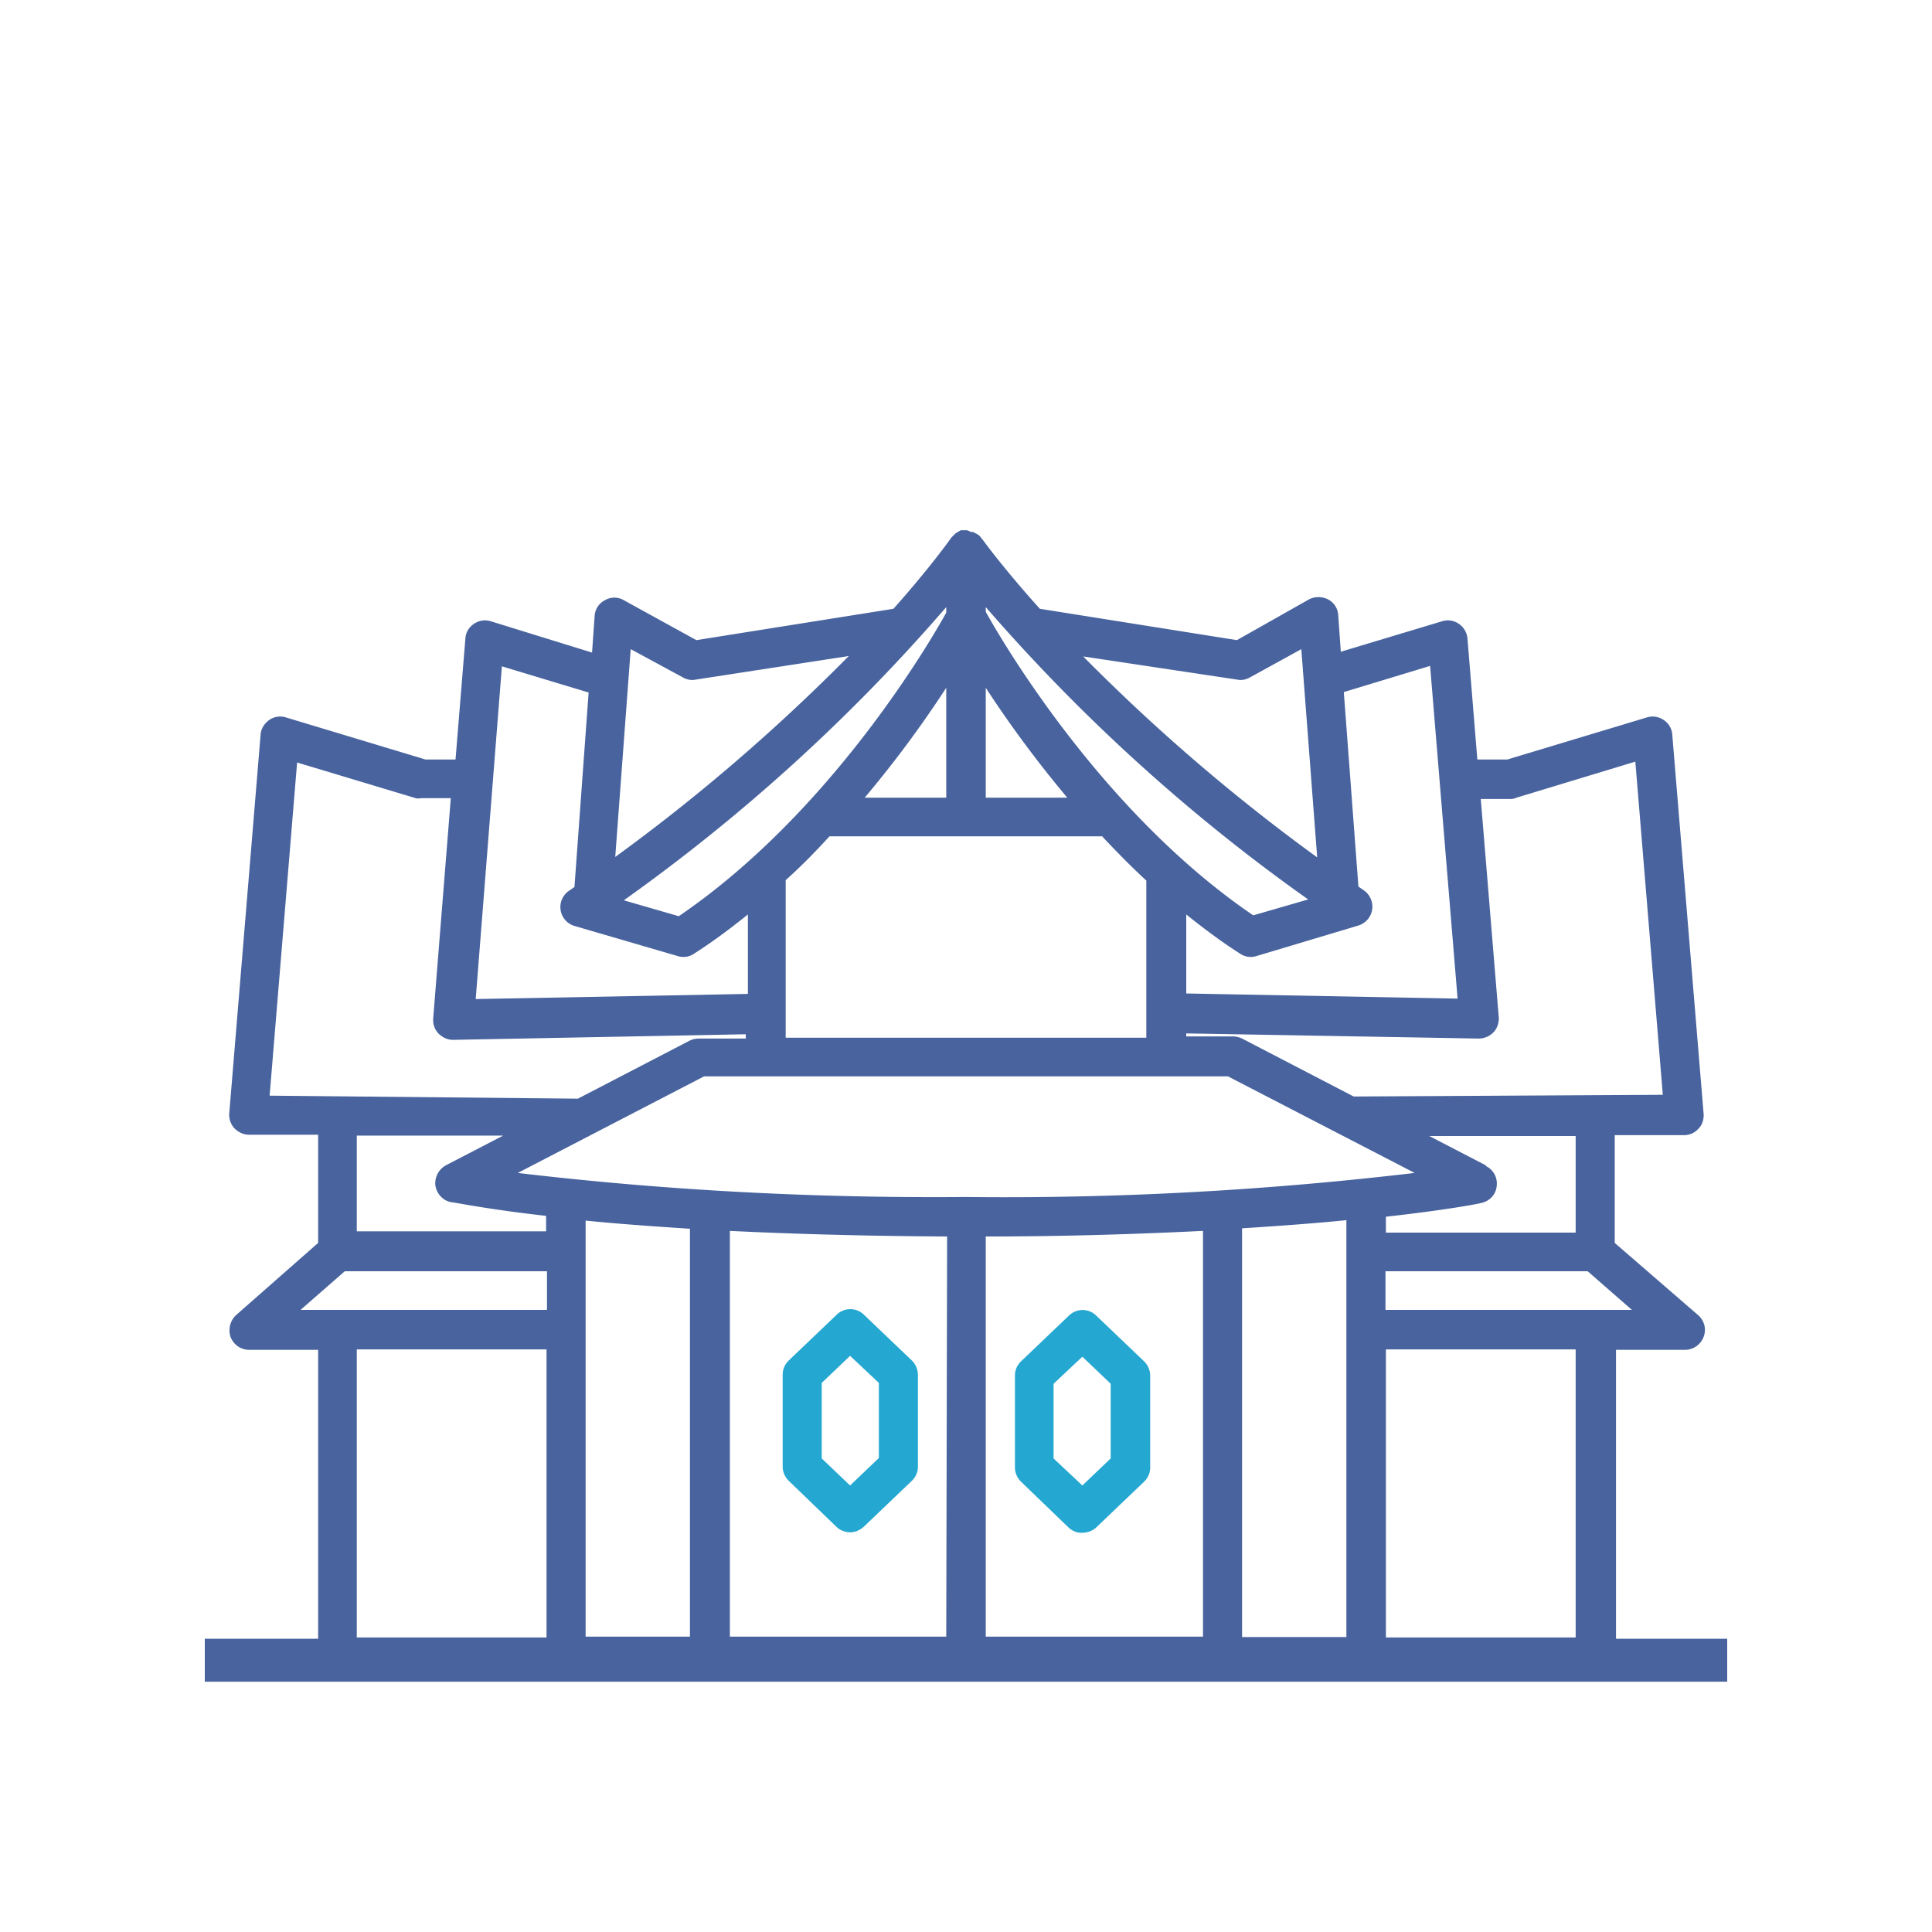 <svg version="1.1" id="Layer_1" xmlns="http://www.w3.org/2000/svg" x="0" y="0" viewBox="0 0 45 45" style="enable-background:new 0 0 45 45" xml:space="preserve"><style>.st0{fill:#24a7d0}</style><path style="fill:none;stroke:#48639e;stroke-miterlimit:10" d="M4.77 38.67h35.46"/><path class="st0" d="M19.48 35.56c.08.08.2.13.32.13s.23-.05.32-.13l1.12-1.07c.09-.09.14-.2.14-.33v-2.14a.47.47 0 0 0-.14-.33l-1.12-1.07a.453.453 0 0 0-.63 0l-1.12 1.07c-.09.09-.14.2-.14.33v2.14c0 .12.05.24.14.33l1.11 1.07zm-.34-3.35.66-.63.67.63v1.75l-.67.64-.66-.63v-1.76zM24.89 35.58c.09.08.2.13.32.12.12 0 .23-.04.32-.12l1.12-1.07c.09-.09.14-.2.14-.33v-2.14a.47.47 0 0 0-.14-.33l-1.12-1.07a.453.453 0 0 0-.63 0l-1.12 1.07c-.09.09-.14.2-.14.33v2.14c0 .12.05.24.14.33l1.11 1.07zm-.35-3.35.67-.63.66.63v1.74l-.66.63-.67-.63v-1.74z"/><path d="M37.61 28.95v-2.51h1.61c.13 0 .25-.05.34-.15.09-.09.13-.22.12-.35l-.73-8.83a.438.438 0 0 0-.2-.34.45.45 0 0 0-.39-.06l-3.25.98h-.7l-.23-2.82a.467.467 0 0 0-.2-.34.45.45 0 0 0-.39-.06l-2.36.71-.06-.85a.44.44 0 0 0-.24-.37.487.487 0 0 0-.44 0l-1.68.95-4.59-.73c-.89-.99-1.33-1.61-1.34-1.62-.02-.02-.03-.04-.05-.06-.01-.02-.03-.03-.04-.04l-.05-.03-.08-.04h-.05c-.03-.02-.06-.03-.09-.04h-.14l-.07.04-.05.03-.04.04-.06.06s-.46.66-1.35 1.66l-4.59.73-1.69-.93a.433.433 0 0 0-.44 0 .44.44 0 0 0-.24.37l-.06.85-2.36-.73a.454.454 0 0 0-.39.06c-.12.08-.19.2-.2.34l-.23 2.82h-.7l-3.25-.98a.45.45 0 0 0-.39.06c-.11.08-.19.2-.2.34l-.73 8.82c-.01.13.03.25.12.35.09.09.21.15.34.15h1.61v2.52L5.5 30.63c-.14.13-.19.33-.13.51.07.18.24.3.43.3h1.61v7.16c0 .12.05.24.13.33.09.09.2.14.33.14h29.31c.12 0 .24-.05.33-.14.09-.09.13-.2.13-.33v-7.16h1.61c.19 0 .36-.12.43-.3s.02-.38-.13-.51l-1.94-1.68zm-3.17-4.76c.13 0 .25-.05.34-.14.09-.09.13-.21.13-.34l-.42-5.1h.69c.05 0 .1-.01.14-.03l2.77-.84.64 7.76-7.2.04-2.6-1.35a.537.537 0 0 0-.21-.05h-1.09v-.07l6.81.12zm.18 2.96-1.33-.69h3.41v2.25h-4.42v-.37c1.43-.16 2.15-.3 2.22-.32.19-.04.34-.19.36-.39a.45.45 0 0 0-.25-.47v-.01zm-2.99-5.59c.17-.05.3-.19.33-.37a.467.467 0 0 0-.19-.45l-.13-.09-.34-4.53 2.01-.61.64 7.75-6.32-.12V21.3c.4.32.81.63 1.25.91a.438.438 0 0 0 .38.06l2.37-.71zm-2.81-5.73c.1.02.2 0 .29-.05l1.2-.66.37 4.85a44.127 44.127 0 0 1-5.45-4.68l3.59.54zm-5.86-1.69c2.22 2.56 4.74 4.85 7.51 6.81l-1.28.37c-3.53-2.4-5.86-6.4-6.23-7.07v-.11zm0 1.88c.58.89 1.22 1.75 1.9 2.56h-1.9v-2.56zm2.72 3.47c.32.34.66.69 1.02 1.02v3.66h-8.4V20.5c.37-.33.7-.67 1.02-1.02h6.36zm-5.54-.91c.69-.82 1.32-1.67 1.9-2.56v2.56h-1.9zm1.9-4.43v.12c-.37.67-2.69 4.66-6.23 7.07l-1.28-.37c2.77-1.97 5.29-4.26 7.51-6.83v.01zm-7.35.97 1.22.66c.09.05.19.07.29.05l3.57-.55c-1.68 1.7-3.5 3.27-5.44 4.68l.36-4.84zm-3 .4 2.02.61-.33 4.53-.13.09a.459.459 0 0 0 .14.82l2.4.7a.438.438 0 0 0 .38-.06c.44-.28.85-.59 1.25-.91v1.85l-6.34.12.61-7.75zm-5.41 10 .64-7.76 2.76.83c.04.01.09.01.13 0h.69l-.41 5.13c-.01.13.03.25.12.35.09.09.21.15.34.15l6.82-.13v.1h-1.1c-.07 0-.15.02-.21.05l-2.6 1.35-7.18-.07zm6.45 12.62H8.31v-6.71h4.42v6.71zm0-7.63H7l1.03-.9h4.71v.9zm0-1.83H8.31v-2.23h3.41l-1.33.69a.48.48 0 0 0-.25.47c.03.19.17.35.36.39.07 0 .8.16 2.22.32v.36zm3.34 9.44h-2.43v-9.69c.69.07 1.5.13 2.43.19v9.5zm5.97 0H17v-9.45c1.44.07 3.12.12 5.06.13l-.02 9.32zm5.98 0h-5.06V28.8c1.94 0 3.62-.06 5.06-.13v9.45zm3.34-7.17v7.18h-2.43v-9.52c.93-.06 1.74-.12 2.43-.19v2.53zm-8.86-3.07c-3.49.03-6.98-.15-10.44-.56l4.34-2.25h12.2l4.35 2.25c-3.47.41-6.96.6-10.45.56zm14.2 10.26h-4.42v-6.71h4.42v6.71zm.45-7.63h-4.88v-.9h4.71l1.03.9h-.86z" style="fill:#48639e"/></svg>